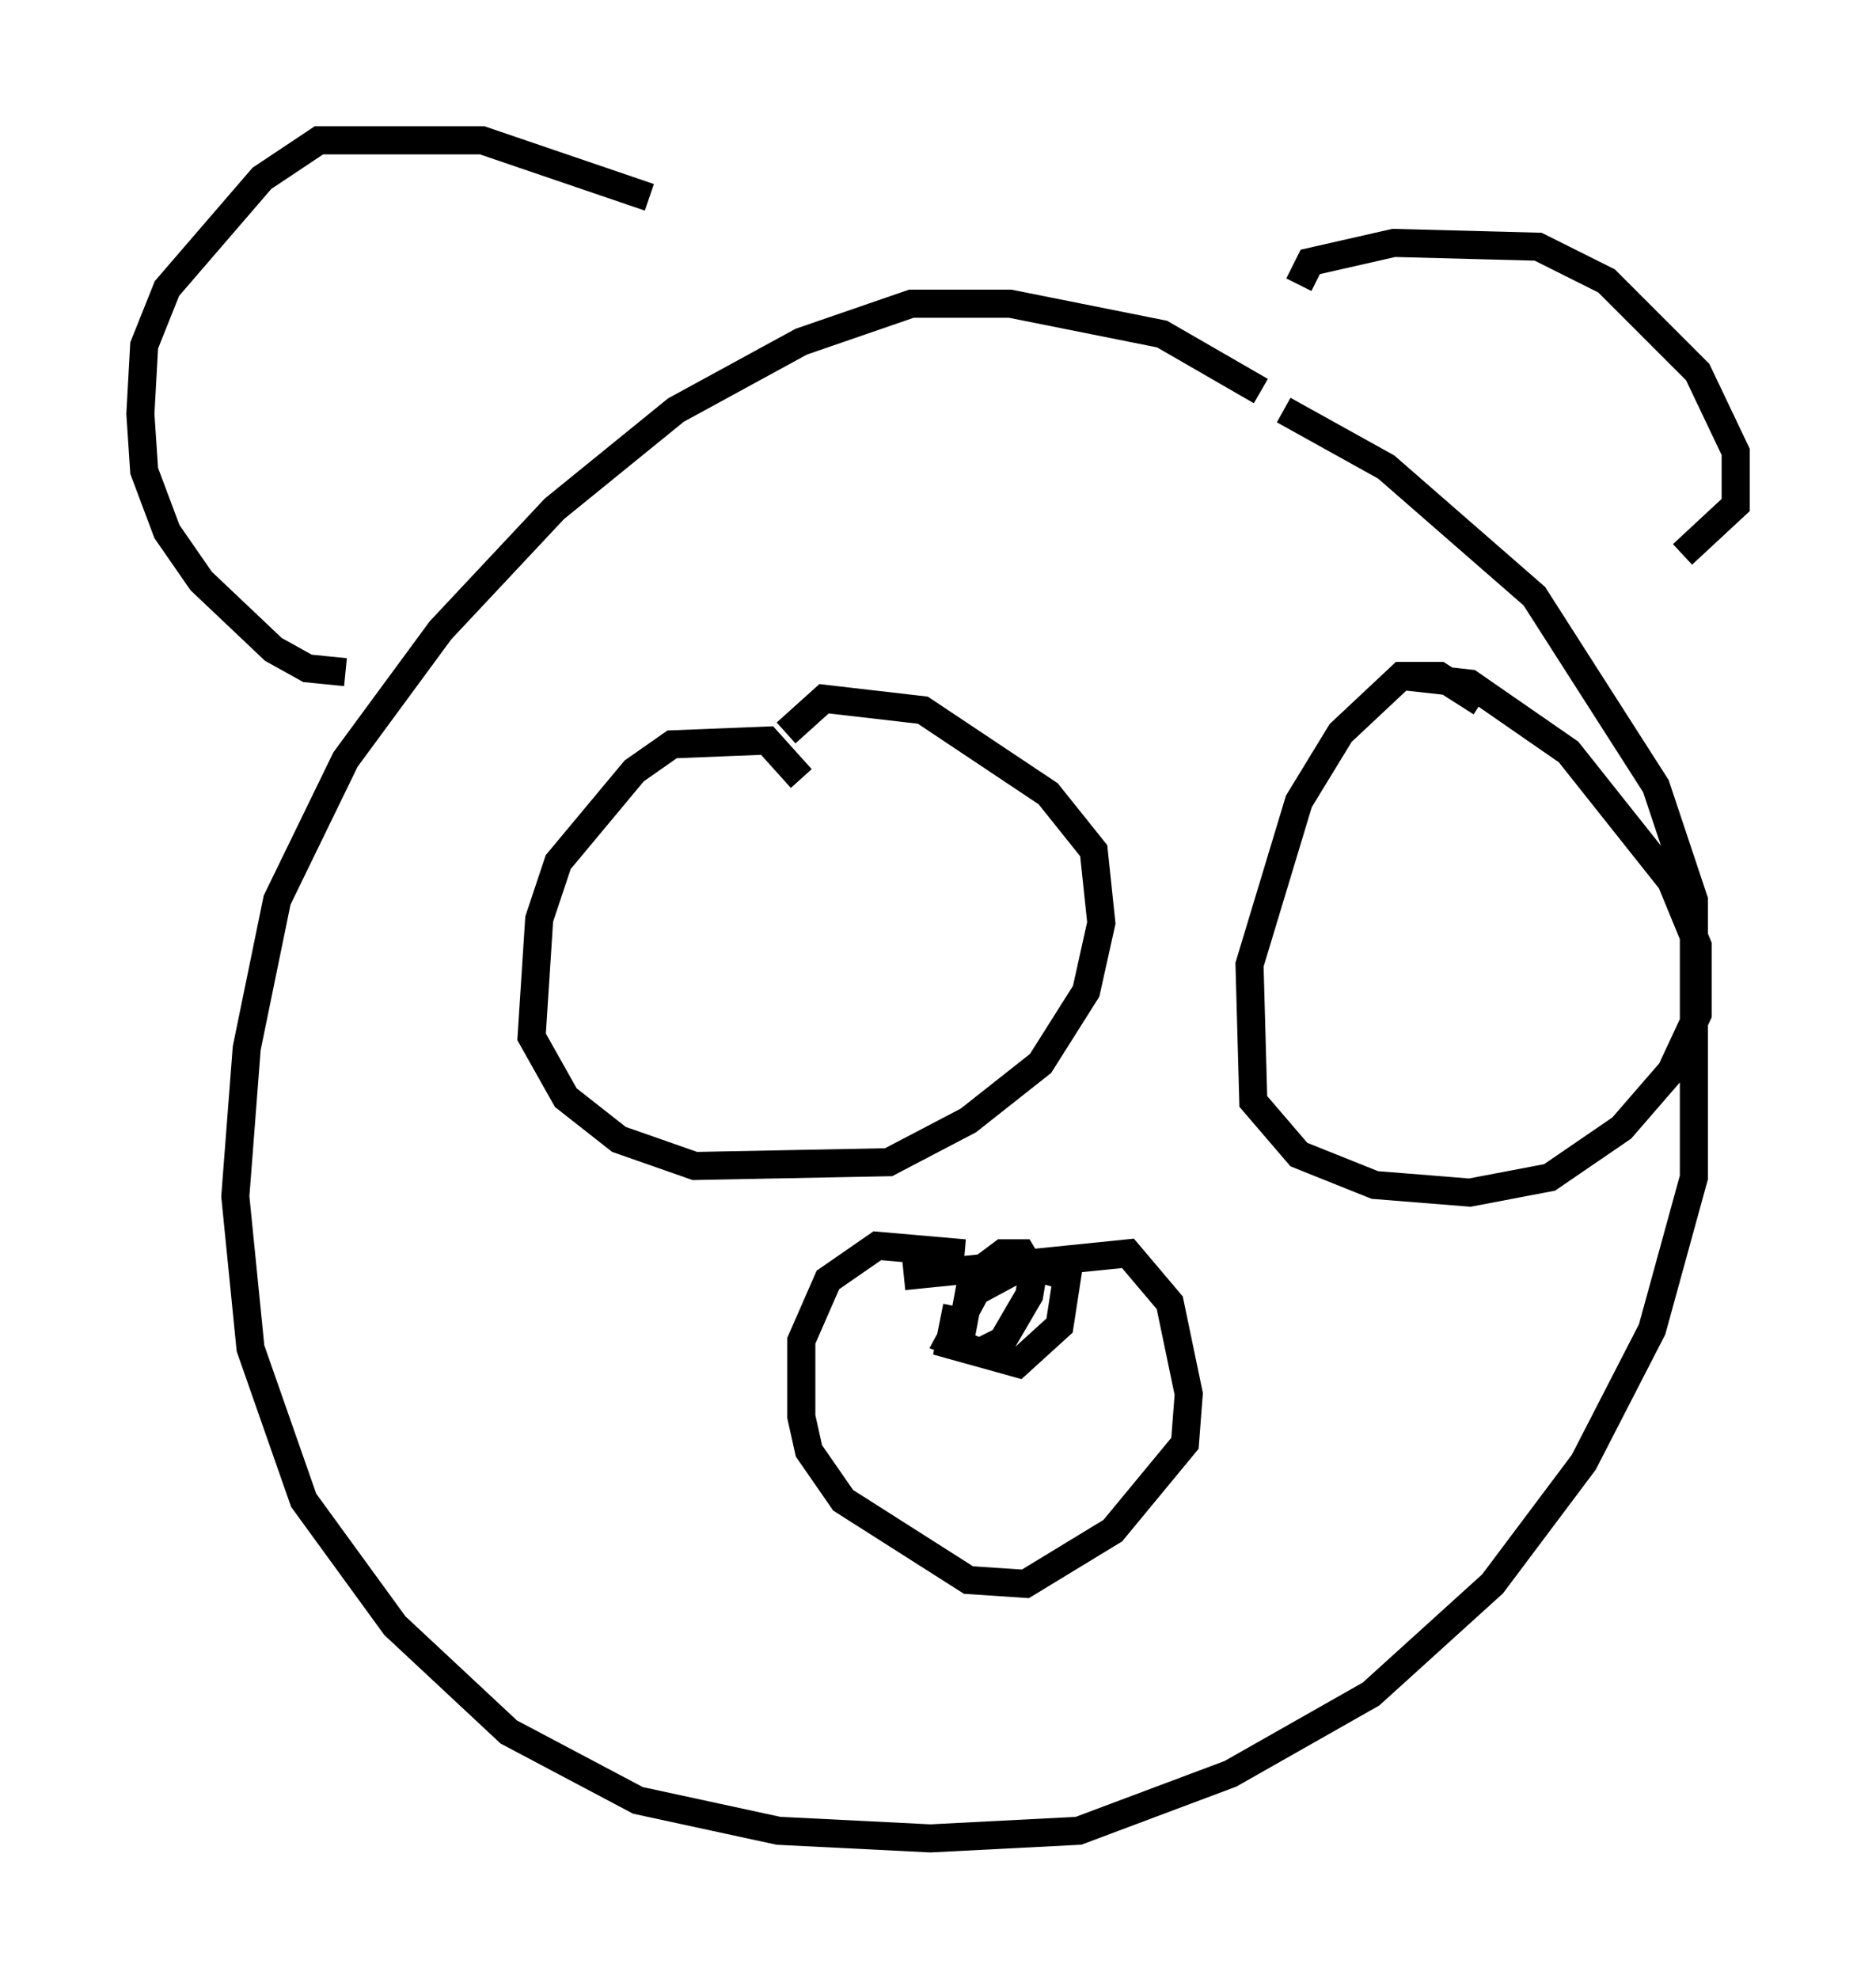 <?xml version="1.0" encoding="utf-8" ?>
<svg baseProfile="full" height="70.486" version="1.1" width="66.833" xmlns="http://www.w3.org/2000/svg" xmlns:ev="http://www.w3.org/2001/xml-events" xmlns:xlink="http://www.w3.org/1999/xlink"><defs /><rect fill="white" height="70.486" width="66.833" x="0" y="0" /><path d="M47.083, 16.502 m-2.165, -2.571 l-3.518, -2.03 -5.413, -1.083 l-3.518, 0.0 -3.924, 1.353 l-4.465, 2.436 -4.33, 3.518 l-4.059, 4.33 -3.383, 4.601 l-2.436, 5.007 -1.083, 5.277 l-0.406, 5.277 0.541, 5.413 l1.894, 5.413 3.248, 4.465 l4.059, 3.789 4.601, 2.436 l5.007, 1.083 5.413, 0.271 l5.277, -0.271 5.413, -2.03 l5.007, -2.842 4.33, -3.924 l3.248, -4.33 2.436, -4.736 l1.488, -5.413 0.0, -9.878 l-1.353, -4.059 -4.33, -6.766 l-5.277, -4.601 -3.654, -2.03 m0.541, -4.465 l0.406, -0.812 2.977, -0.677 l5.142, 0.135 2.436, 1.218 l3.248, 3.248 1.353, 2.842 l0.0, 1.894 -1.894, 1.759 m-36.806, -12.72 l-5.954, -2.03 -5.819, 0.0 l-2.03, 1.353 -3.383, 3.924 l-0.812, 2.03 -0.135, 2.436 l0.135, 2.03 0.812, 2.165 l1.218, 1.759 2.571, 2.436 l1.218, 0.677 1.353, 0.135 m16.238, 3.789 l-1.218, -1.353 -3.383, 0.135 l-1.353, 0.947 -2.706, 3.248 l-0.677, 2.03 -0.271, 4.195 l1.218, 2.165 1.894, 1.488 l2.706, 0.947 6.901, -0.135 l2.842, -1.488 2.571, -2.03 l1.624, -2.571 0.541, -2.436 l-0.271, -2.571 -1.624, -2.03 l-4.465, -2.977 -3.518, -0.406 l-1.353, 1.218 m24.763, -1.083 l-1.488, -0.947 -1.353, 0.0 l-2.165, 2.03 -1.488, 2.436 l-1.759, 5.819 0.135, 4.871 l1.624, 1.894 2.706, 1.083 l3.383, 0.271 2.842, -0.541 l2.571, -1.759 1.759, -2.03 l0.947, -2.03 0.0, -2.436 l-0.947, -2.3 -3.654, -4.601 l-3.518, -2.436 -2.436, -0.271 m-17.726, 21.38 l7.984, -0.812 1.488, 1.759 l0.677, 3.248 -0.135, 1.759 l-2.571, 3.112 -3.112, 1.894 l-2.03, -0.135 -4.465, -2.842 l-1.218, -1.759 -0.271, -1.218 l0.0, -2.706 0.947, -2.165 l1.759, -1.218 3.112, 0.271 m-0.271, 1.894 l-0.271, 1.353 2.436, 0.677 l1.488, -1.353 0.271, -1.759 l-1.488, -0.406 -1.759, 0.947 l-0.947, 1.759 1.083, 0.406 l0.812, -0.406 0.947, -1.624 l0.135, -0.812 -0.406, -0.677 l-0.677, 0.0 -1.083, 0.812 l-0.406, 2.165 " fill="none" stroke="black" stroke-width="1" /></svg>